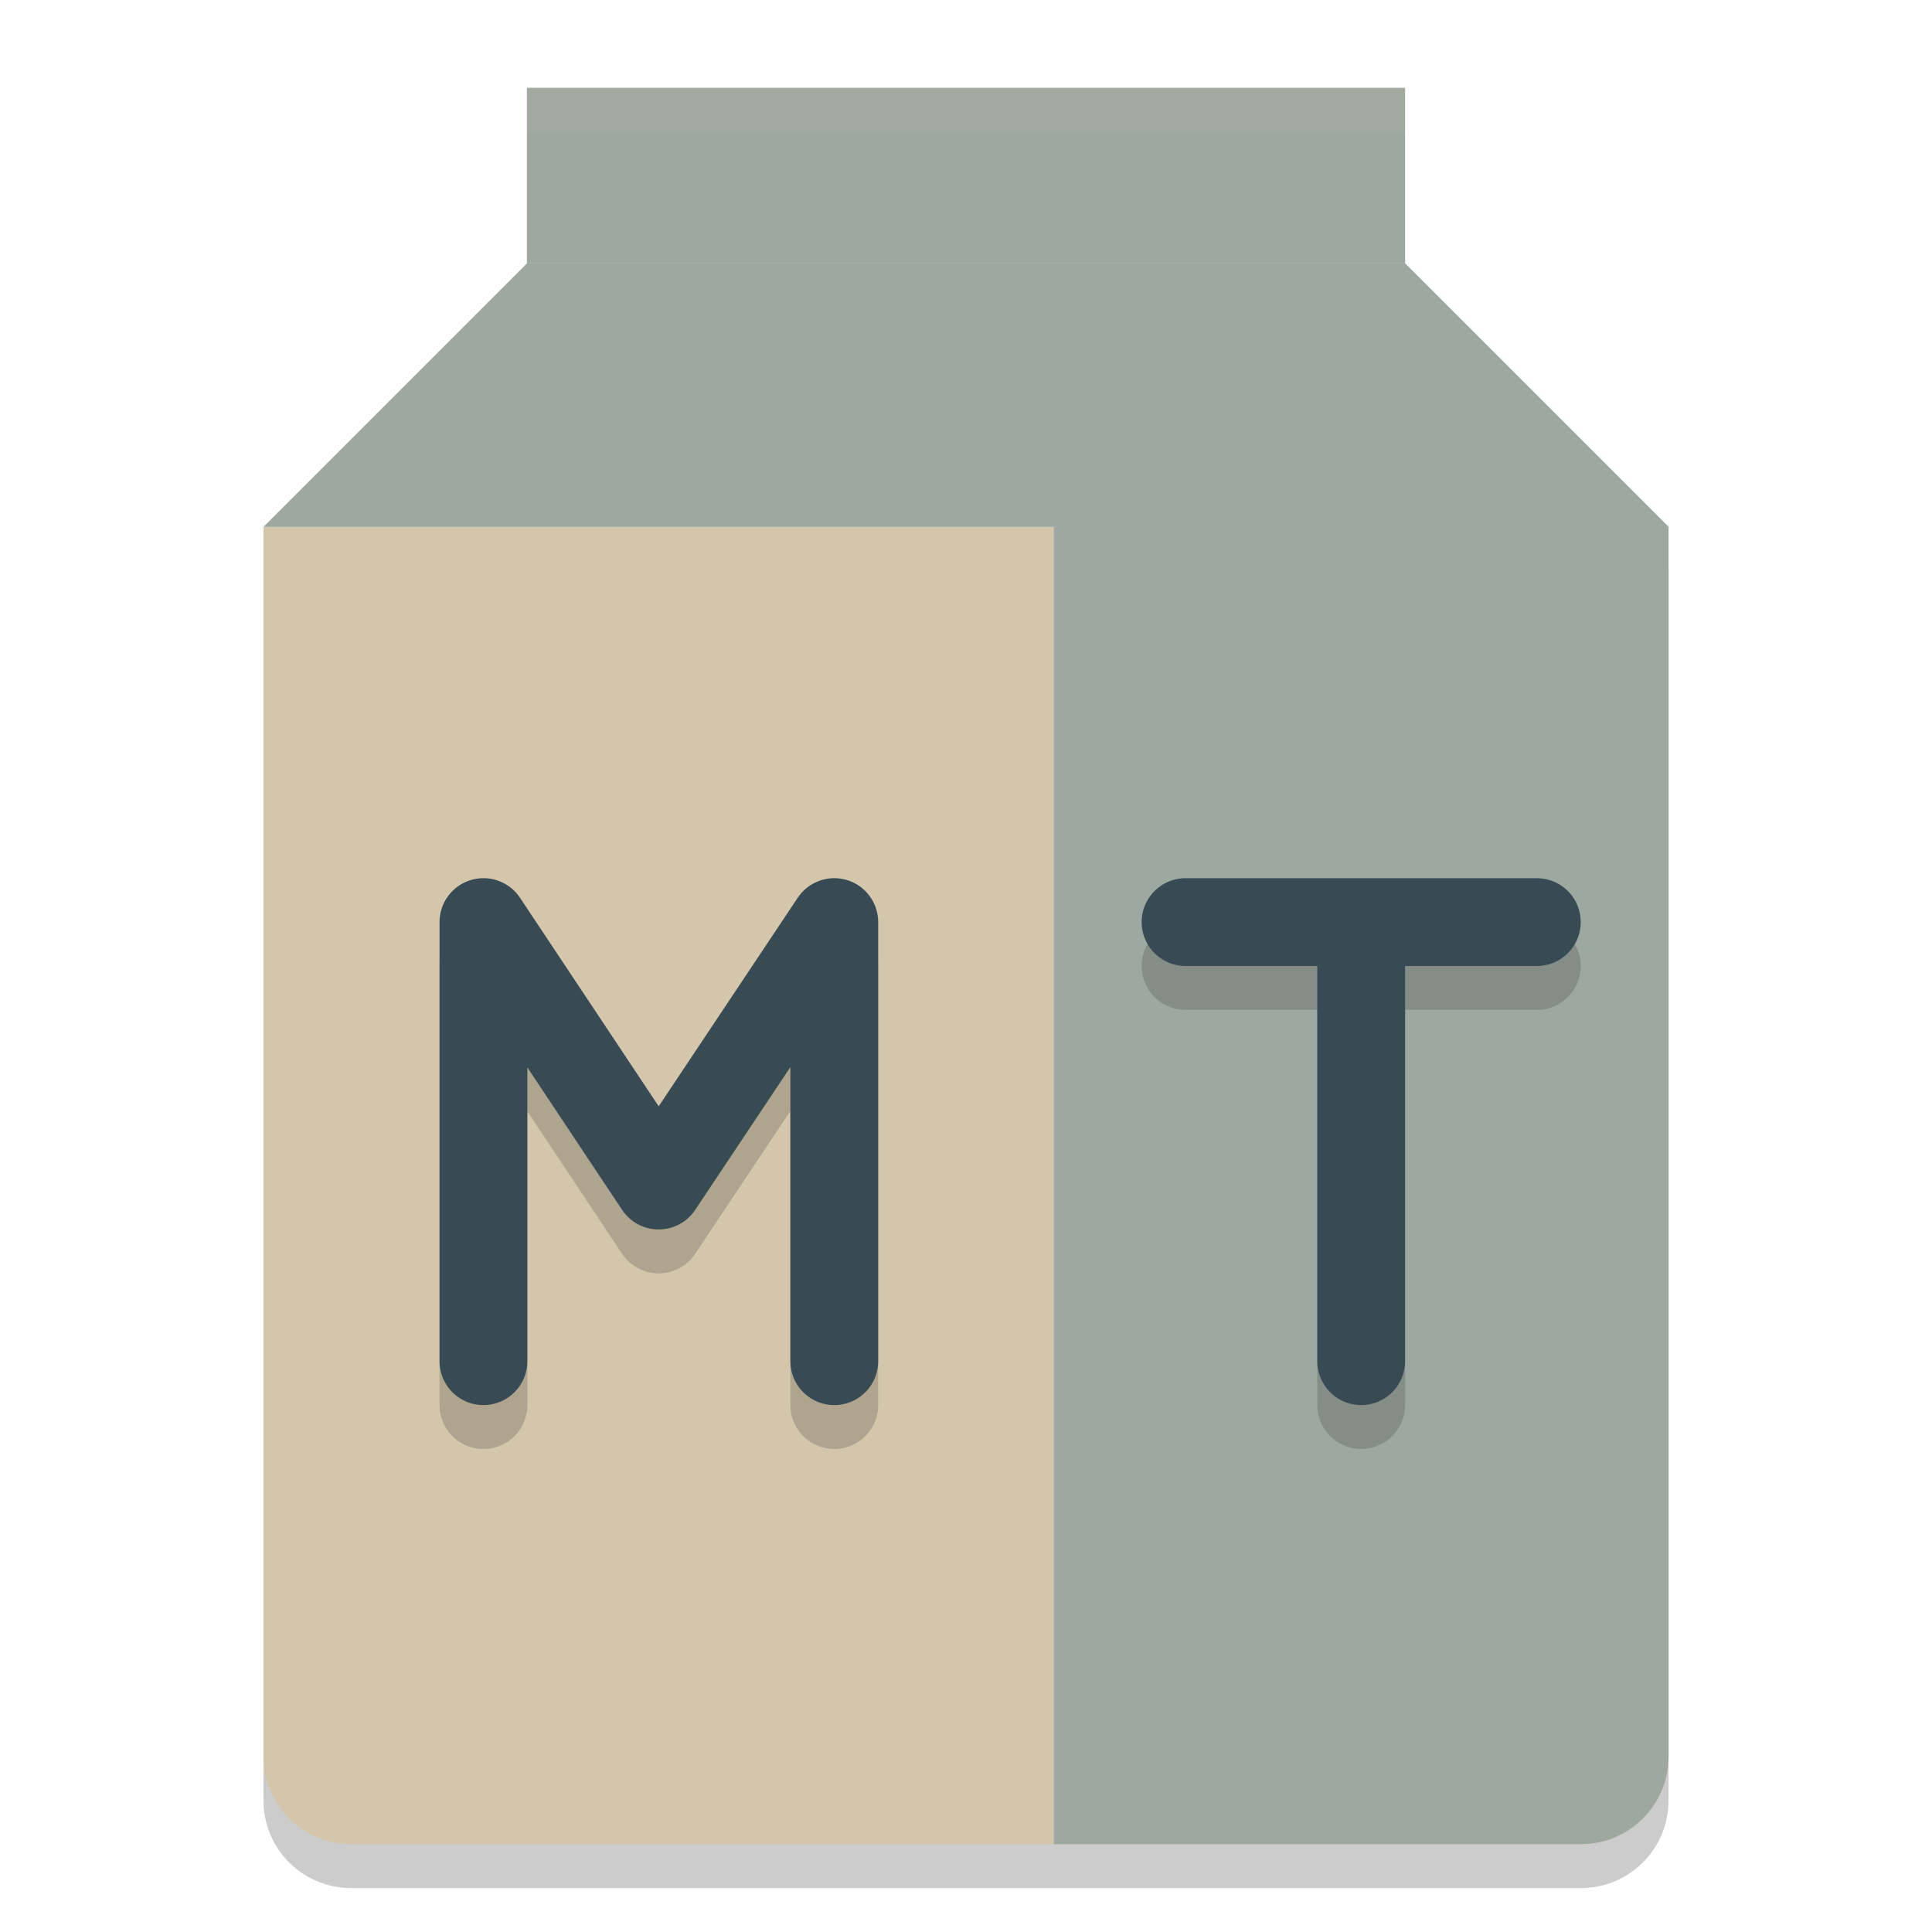 <svg xmlns="http://www.w3.org/2000/svg" width="22" height="22" version="1">
 <path style="opacity:0.2" d="M 19,20.5 V 6.5 H 3 v 14 c 0,0.554 0.446,1 1,1 h 14 c 0.554,0 1,-0.446 1,-1 z"/>
 <path style="fill:#d3c6aa" d="M 19,20 V 6 H 3 v 14 c 0,0.554 0.446,1 1,1 h 14 c 0.554,0 1,-0.446 1,-1 z"/>
 <path style="fill:#9da9a0" d="m 6,3 h 10 l 3,3 H 3 Z"/>
 <rect style="fill:#9da9a0" width="10" height="2" x="6" y="1"/>
 <path style="fill:#9da9a0" d="m 16,3 v 0 l 3,3 h -7 z"/>
 <path style="fill:#9da9a0" d="m 12,6 v 15 h 6 c 0.554,0 1,-0.446 1,-1 V 6 Z"/>
 <path style="opacity:0.2;fill:none;stroke:#1e2326;stroke-linecap:round;stroke-linejoin:round" d="m 9.5,16 v -5 m -3.995,0 1.995,3 2,-3 m -3.995,5 v -5"/>
 <path style="fill:none;stroke:#384b55;stroke-linecap:round;stroke-linejoin:round" d="m 9.5,15.5 v -5 m -3.995,0 1.995,3 2,-3 m -3.995,5 v -5"/>
 <path style="opacity:0.2;fill:none;stroke:#1e2326;stroke-linecap:round" d="m 13.5,11 h 4 m -2,5 v -5"/>
 <path style="fill:none;stroke:#384b55;stroke-linecap:round" d="m 13.5,10.5 h 4 m -2,5 v -5"/>
 <path style="opacity:0.1;fill:#d3c6aa" d="M 6,1 V 1.5 H 16 V 1 Z"/>
</svg>

